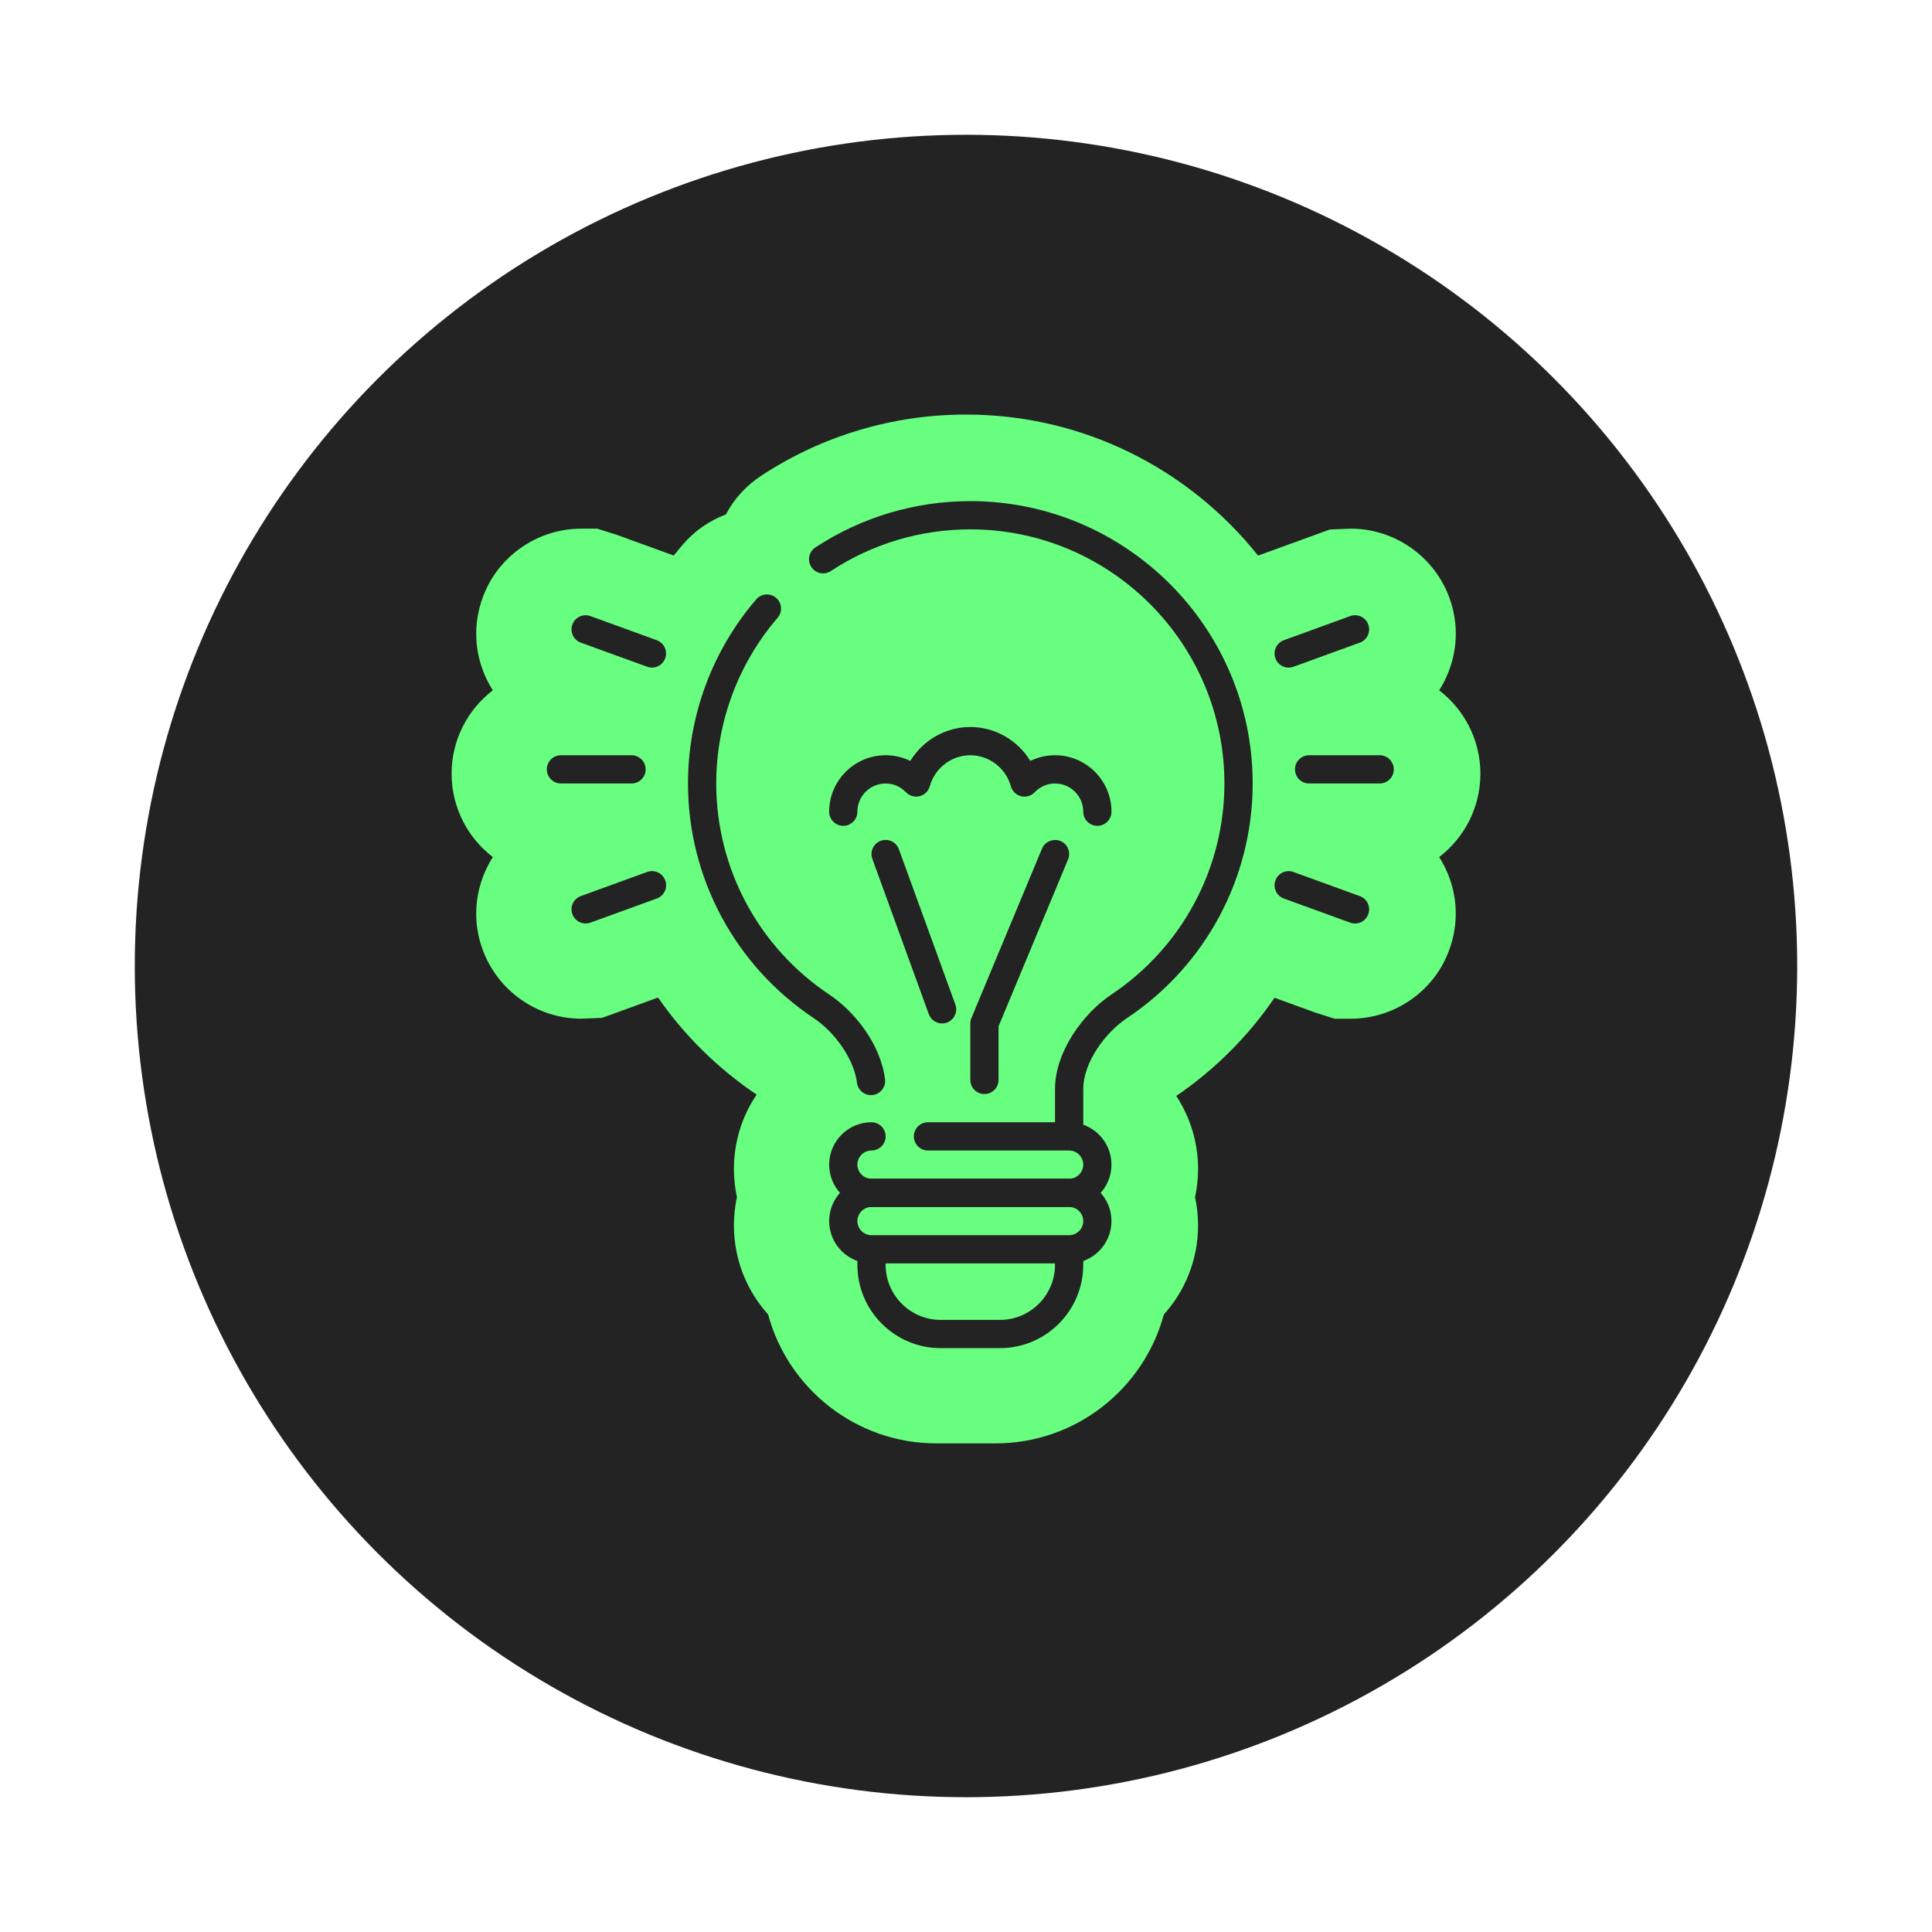 <svg xmlns="http://www.w3.org/2000/svg" xmlns:xlink="http://www.w3.org/1999/xlink" fill="none" version="1.1" width="129.006" height="129.007" viewBox="0 0 129.006 129.007"><defs><filter id="master_svg0_0_13576" filterUnits="objectBoundingBox" color-interpolation-filters="sRGB" x="-0.108" y="-0.081" width="1.216" height="1.216"><feFlood flood-opacity="0" result="BackgroundImageFix"/><feColorMatrix in="SourceAlpha" type="matrix" values="0 0 0 0 0 0 0 0 0 0 0 0 0 0 0 0 0 0 127 0"/><feOffset dy="3" dx="0"/><feGaussianBlur stdDeviation="3"/><feColorMatrix type="matrix" values="0 0 0 0 0 0 0 0 0 0 0 0 0 0 0 0 0 0 0.161 0"/><feBlend mode="normal" in2="BackgroundImageFix" result="effect1_dropShadow"/><feBlend mode="normal" in="SourceGraphic" in2="effect1_dropShadow" result="shape"/></filter></defs><g><g filter="url(#master_svg0_0_13576)"><ellipse cx="64.503" cy="61.503" rx="55.503" ry="55.503" fill="#232323" fill-opacity="1" style="mix-blend-mode:passthrough"/></g><g><g><g><path d="M79.798,79.939C79.93,80.547,79.999,81.178,79.999,81.825C79.999,84.109,79.135,86.194,77.715,87.771C76.381,92.723,71.85,96.379,66.482,96.379L62.523,96.379C57.155,96.379,52.625,92.724,51.29,87.772C49.871,86.194,49.006,84.109,49.006,81.825C49.006,81.178,49.076,80.547,49.207,79.939C49.076,79.331,49.006,78.7,49.006,78.054C49.006,76.218,49.565,74.51,50.522,73.092C47.883,71.31,45.67,69.106,43.94,66.608L40.209,67.965L38.816,68.022C35.873,68.022,33.223,66.162,32.223,63.394C31.587,61.662,31.666,59.757,32.455,58.057C32.589,57.769,32.74,57.492,32.908,57.229C31.235,55.946,30.155,53.928,30.155,51.662C30.155,49.396,31.235,47.377,32.908,46.094C32.74,45.831,32.588,45.554,32.454,45.266C31.665,43.566,31.586,41.66,32.232,39.901C33.223,37.159,35.872,35.3,38.815,35.3L39.879,35.3L41.202,35.718L44.989,37.096C45.189,36.845,45.394,36.597,45.604,36.353C46.382,35.444,47.372,34.762,48.47,34.353C49.018,33.312,49.824,32.423,50.835,31.762C54.896,29.094,59.627,27.681,64.505,27.681C72.392,27.681,79.435,31.363,84.005,37.099L88.798,35.357L90.189,35.3C93.123,35.3,95.771,37.152,96.778,39.908C97.421,41.66,97.341,43.565,96.553,45.265C96.419,45.553,96.267,45.831,96.098,46.095C97.771,47.378,98.851,49.396,98.851,51.662C98.851,53.928,97.771,55.946,96.098,57.229C96.268,57.496,96.422,57.776,96.557,58.069C97.344,59.773,97.418,61.682,96.766,63.442C95.782,66.164,93.133,68.024,90.191,68.024L89.116,68.024L87.784,67.598L85.105,66.624C83.373,69.162,81.161,71.394,78.543,73.18C79.463,74.581,79.999,76.256,79.999,78.054C79.999,78.7,79.93,79.331,79.798,79.939Z" fill-rule="evenodd" fill="#68FE7F" fill-opacity="1" style="mix-blend-mode:passthrough"/></g></g><g><g><path d="M70.447,83.656C70.447,83.656,70.447,84.457,70.447,84.457C70.447,86.484,68.797,88.134,66.771,88.134C66.771,88.134,62.812,88.134,62.812,88.134C60.785,88.134,59.136,86.484,59.136,84.457C59.136,84.457,59.136,83.656,59.136,83.656C59.136,83.656,57.251,83.656,57.251,83.656C57.251,83.656,57.251,84.457,57.251,84.457C57.251,87.525,59.745,90.019,62.812,90.019C62.812,90.019,66.771,90.019,66.771,90.019C69.838,90.019,72.332,87.525,72.332,84.457C72.332,84.457,72.332,83.656,72.332,83.656C72.332,83.656,70.447,83.656,70.447,83.656C70.447,83.656,70.447,83.656,70.447,83.656Z" fill="#232323" fill-opacity="1" style="mix-blend-mode:passthrough"/></g><g><path d="M58.159,73.126C57.69,73.126,57.285,72.777,57.224,72.3C57.036,70.79,55.822,68.977,54.338,67.987C49.081,64.479,45.94,58.62,45.94,52.314C45.94,47.804,47.557,43.44,50.496,40.021C50.836,39.625,51.429,39.585,51.825,39.921C52.219,40.26,52.265,40.854,51.925,41.25C49.28,44.328,47.825,48.257,47.825,52.314C47.825,57.988,50.651,63.261,55.384,66.418C57.017,67.506,58.797,69.676,59.096,72.064C59.16,72.581,58.795,73.052,58.278,73.118C58.237,73.124,58.197,73.126,58.159,73.126C58.159,73.126,58.159,73.126,58.159,73.126Z" fill="#232323" fill-opacity="1" style="mix-blend-mode:passthrough"/></g><g><path d="M71.389,75.974C70.869,75.974,70.447,75.552,70.447,75.032C70.447,75.032,70.447,72.722,70.447,72.722C70.447,70.228,72.334,67.663,74.198,66.418C78.932,63.259,81.758,57.986,81.758,52.314C81.758,42.958,74.145,35.347,64.791,35.347C61.466,35.347,58.246,36.309,55.479,38.13C55.045,38.418,54.459,38.298,54.174,37.858C53.89,37.425,54.01,36.839,54.446,36.554C57.522,34.533,61.1,33.462,64.793,33.462C75.188,33.462,83.645,41.919,83.645,52.314C83.645,58.62,80.504,64.479,75.246,67.987C73.834,68.929,72.334,70.909,72.334,72.722C72.334,72.722,72.334,75.032,72.334,75.032C72.332,75.552,71.91,75.974,71.389,75.974C71.389,75.974,71.389,75.974,71.389,75.974Z" fill="#232323" fill-opacity="1" style="mix-blend-mode:passthrough"/></g><g><g><g><g><g><g><g><path d="M71.389,84.363C71.389,84.363,58.193,84.363,58.193,84.363C56.634,84.363,55.366,83.095,55.366,81.535C55.366,79.976,56.634,78.708,58.193,78.708C58.193,78.708,71.389,78.708,71.389,78.708C72.948,78.708,74.217,79.976,74.217,81.535C74.217,83.095,72.948,84.363,71.389,84.363C71.389,84.363,71.389,84.363,71.389,84.363ZM58.193,80.593C57.675,80.593,57.251,81.017,57.251,81.535C57.251,82.054,57.675,82.478,58.193,82.478C58.193,82.478,71.389,82.478,71.389,82.478C71.908,82.478,72.332,82.054,72.332,81.535C72.332,81.017,71.908,80.593,71.389,80.593C71.389,80.593,58.193,80.593,58.193,80.593C58.193,80.593,58.193,80.593,58.193,80.593Z" fill="#232323" fill-opacity="1" style="mix-blend-mode:passthrough"/></g></g></g></g></g></g><g><path d="M62.906,68.339C62.522,68.339,62.16,68.102,62.02,67.719C62.02,67.719,58.25,57.351,58.25,57.351C58.071,56.861,58.325,56.32,58.814,56.142C59.304,55.965,59.845,56.216,60.022,56.706C60.022,56.706,63.792,67.074,63.792,67.074C63.971,67.565,63.717,68.106,63.229,68.283C63.121,68.321,63.014,68.339,62.906,68.339C62.906,68.339,62.906,68.339,62.906,68.339Z" fill="#232323" fill-opacity="1" style="mix-blend-mode:passthrough"/></g><g><path d="M65.734,73.052C65.214,73.052,64.791,72.63,64.791,72.11C64.791,72.11,64.791,68.339,64.791,68.339C64.791,68.215,64.816,68.091,64.865,67.977C64.865,67.977,69.578,56.667,69.578,56.667C69.778,56.186,70.334,55.967,70.811,56.158C71.291,56.357,71.518,56.91,71.318,57.39C71.318,57.39,66.677,68.528,66.677,68.528C66.677,68.528,66.677,72.11,66.677,72.11C66.677,72.63,66.254,73.052,65.734,73.052C65.734,73.052,65.734,73.052,65.734,73.052Z" fill="#232323" fill-opacity="1" style="mix-blend-mode:passthrough"/></g><g><path d="M73.275,55.143C72.754,55.143,72.332,54.721,72.332,54.201C72.332,53.16,71.486,52.316,70.447,52.316C69.932,52.316,69.45,52.523,69.09,52.902C68.854,53.147,68.509,53.249,68.179,53.166C67.851,53.083,67.591,52.83,67.5,52.504C67.159,51.283,66.045,50.43,64.791,50.43C63.538,50.43,62.424,51.283,62.082,52.504C61.992,52.83,61.732,53.083,61.404,53.166C61.078,53.247,60.729,53.145,60.493,52.902C60.133,52.523,59.651,52.316,59.136,52.316C58.097,52.316,57.251,53.16,57.251,54.201C57.251,54.721,56.829,55.143,56.308,55.143C55.788,55.143,55.366,54.721,55.366,54.201C55.366,52.121,57.057,50.43,59.136,50.43C59.717,50.43,60.276,50.561,60.784,50.809C61.622,49.433,63.132,48.545,64.791,48.545C66.45,48.545,67.96,49.433,68.799,50.809C69.306,50.561,69.866,50.43,70.447,50.43C72.526,50.43,74.217,52.121,74.217,54.201C74.217,54.721,73.795,55.143,73.275,55.143C73.275,55.143,73.275,55.143,73.275,55.143Z" fill="#232323" fill-opacity="1" style="mix-blend-mode:passthrough"/></g></g><g><g><g><path d="M38.782,42.911C38.782,42.911,43.214,44.521,43.214,44.521C43.7,44.7,44.239,44.447,44.417,43.957C44.598,43.471,44.343,42.928,43.853,42.748C43.853,42.748,39.427,41.139,39.427,41.139C38.937,40.961,38.397,41.212,38.22,41.702C38.041,42.19,38.292,42.732,38.782,42.911C38.782,42.911,38.782,42.911,38.782,42.911Z" fill="#232323" fill-opacity="1" style="mix-blend-mode:passthrough"/></g><g><path d="M86.369,58.226C85.882,58.047,85.343,58.299,85.164,58.789C84.983,59.276,85.238,59.819,85.728,59.998C85.728,59.998,90.156,61.608,90.156,61.608C90.646,61.787,91.185,61.534,91.363,61.044C91.544,60.556,91.291,60.015,90.801,59.836C90.801,59.836,86.369,58.226,86.369,58.226C86.369,58.226,86.369,58.226,86.369,58.226Z" fill="#232323" fill-opacity="1" style="mix-blend-mode:passthrough"/></g></g><g><g><path d="M90.156,41.139C90.156,41.139,85.728,42.748,85.728,42.748C85.238,42.928,84.985,43.467,85.164,43.957C85.341,44.447,85.882,44.7,86.373,44.521C86.373,44.521,90.801,42.911,90.801,42.911C91.291,42.732,91.544,42.19,91.364,41.702C91.185,41.212,90.644,40.961,90.156,41.139C90.156,41.139,90.156,41.139,90.156,41.139Z" fill="#232323" fill-opacity="1" style="mix-blend-mode:passthrough"/></g><g><path d="M43.857,59.996C44.347,59.817,44.6,59.278,44.42,58.787C44.243,58.297,43.702,58.045,43.212,58.224C43.212,58.224,38.784,59.834,38.784,59.834C38.294,60.013,38.041,60.554,38.22,61.042C38.397,61.532,38.938,61.785,39.429,61.606C39.429,61.606,43.857,59.996,43.857,59.996C43.857,59.996,43.857,59.996,43.857,59.996Z" fill="#232323" fill-opacity="1" style="mix-blend-mode:passthrough"/></g></g><g><g><path d="M92.126,50.43C92.126,50.43,87.413,50.43,87.413,50.43C86.893,50.43,86.471,50.853,86.471,51.373C86.471,51.893,86.893,52.316,87.413,52.316C87.413,52.316,92.126,52.316,92.126,52.316C92.646,52.316,93.069,51.893,93.069,51.373C93.069,50.853,92.646,50.43,92.126,50.43C92.126,50.43,92.126,50.43,92.126,50.43Z" fill="#232323" fill-opacity="1" style="mix-blend-mode:passthrough"/></g><g><path d="M42.17,52.316C42.69,52.316,43.112,51.893,43.112,51.373C43.112,50.853,42.69,50.43,42.17,50.43C42.17,50.43,37.457,50.43,37.457,50.43C36.936,50.43,36.514,50.853,36.514,51.373C36.514,51.893,36.936,52.316,37.457,52.316C37.457,52.316,42.17,52.316,42.17,52.316C42.17,52.316,42.17,52.316,42.17,52.316Z" fill="#232323" fill-opacity="1" style="mix-blend-mode:passthrough"/></g></g></g><g><path d="M61.964,74.937C61.443,74.937,61.021,75.36,61.021,75.88C61.021,75.88,61.021,75.88,61.021,75.88C61.021,76.4,61.443,76.823,61.964,76.823C61.964,76.823,71.389,76.823,71.389,76.823C71.908,76.823,72.332,77.247,72.332,77.765C72.332,78.284,71.908,78.708,71.389,78.708C71.389,78.708,58.193,78.708,58.193,78.708C57.675,78.708,57.251,78.284,57.251,77.765C57.251,77.247,57.675,76.823,58.193,76.823C58.193,76.823,58.193,76.823,58.193,76.823C58.714,76.823,59.136,76.4,59.136,75.88C59.136,75.88,59.136,75.88,59.136,75.88C59.136,75.36,58.714,74.937,58.193,74.937C58.193,74.937,58.193,74.937,58.193,74.937C56.634,74.937,55.366,76.206,55.366,77.765C55.366,79.324,56.634,80.593,58.193,80.593C58.193,80.593,71.389,80.593,71.389,80.593C72.948,80.593,74.217,79.324,74.217,77.765C74.217,76.206,72.948,74.937,71.389,74.937C71.389,74.937,61.964,74.937,61.964,74.937C61.964,74.937,61.964,74.937,61.964,74.937Z" fill="#232323" fill-opacity="1" style="mix-blend-mode:passthrough"/></g></g></g></g></svg>